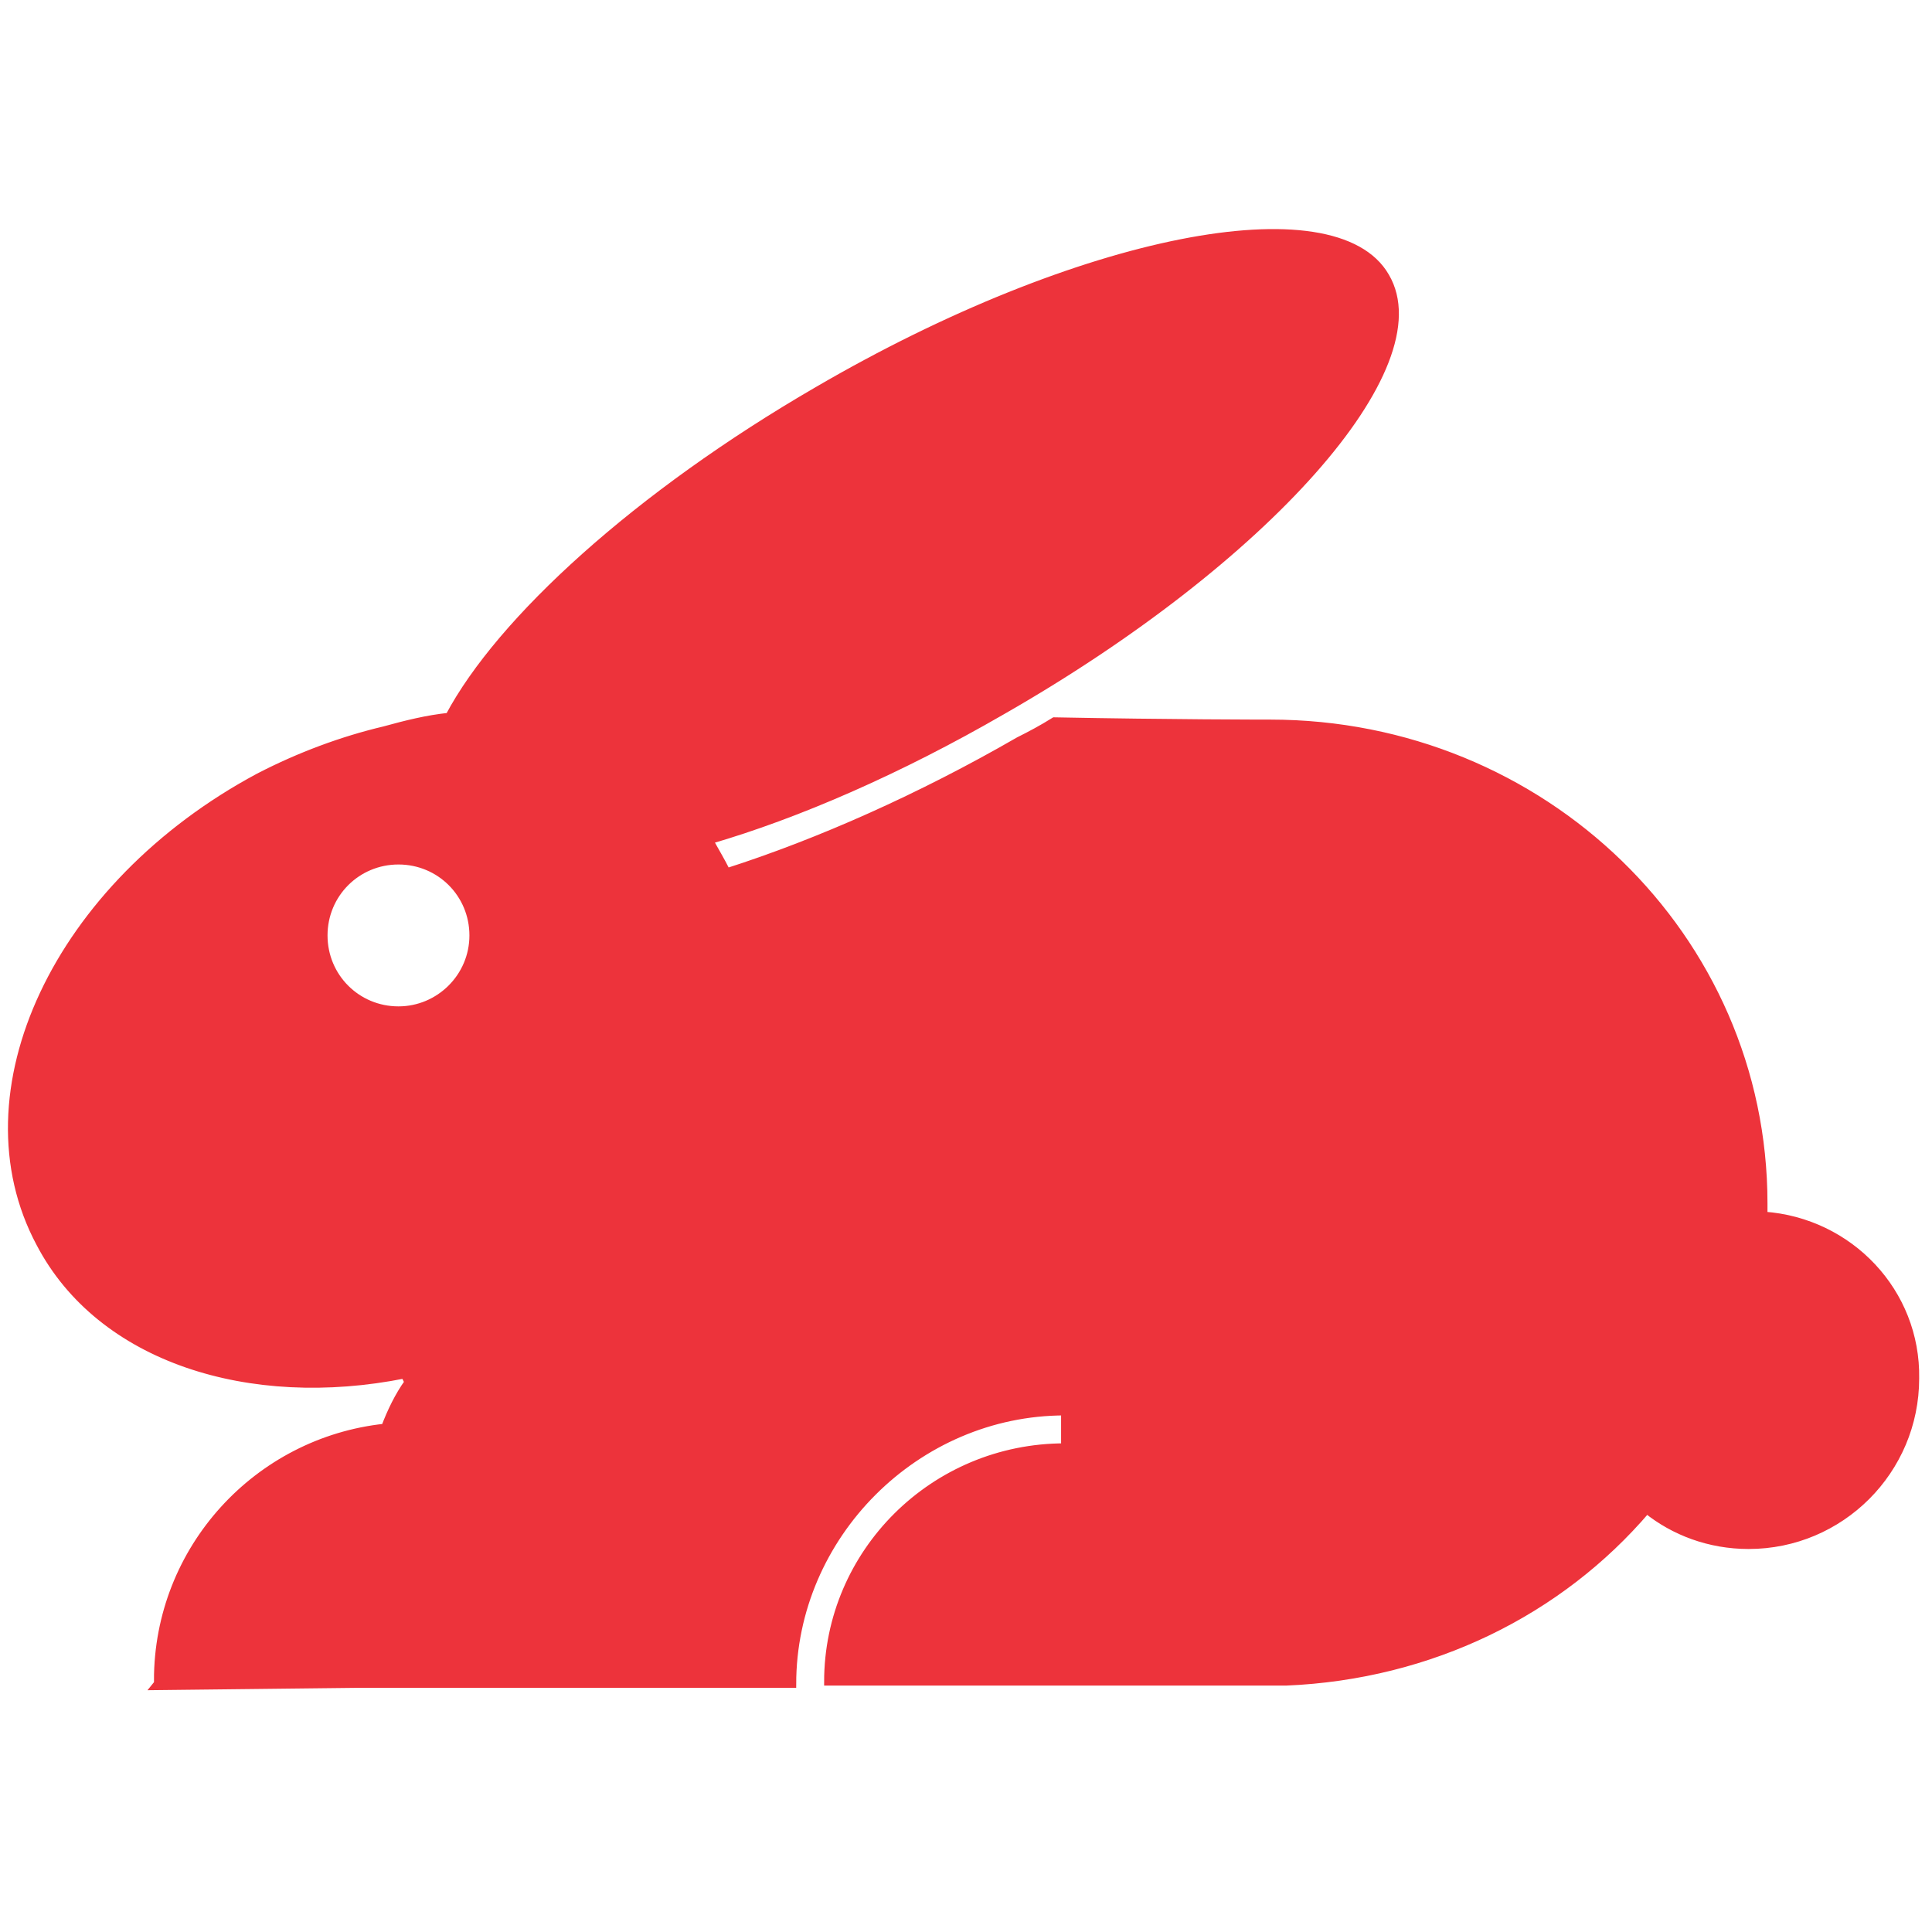 <!DOCTYPE svg PUBLIC "-//W3C//DTD SVG 1.1//EN" "http://www.w3.org/Graphics/SVG/1.1/DTD/svg11.dtd">
<!-- Uploaded to: SVG Repo, www.svgrepo.com, Transformed by: SVG Repo Mixer Tools -->
<svg fill="#ed333b" height="800px" width="800px" version="1.2" baseProfile="tiny" id="Layer_1" xmlns="http://www.w3.org/2000/svg" xmlns:xlink="http://www.w3.org/1999/xlink" viewBox="0 0 256 214.5" xml:space="preserve" stroke="#ed333b">
<g id="SVGRepo_bgCarrier" stroke-width="0"/>
<g id="SVGRepo_tracerCarrier" stroke-linecap="round" stroke-linejoin="round"/>
<g id="SVGRepo_iconCarrier"> <path d="M233.7,140.3c0-0.5,0-1,0-1.6c0-35.3-29.3-63.6-65.4-63.6c-0.8,0-13,0-28.6-0.3c-1.6,1-3.1,1.8-4.7,2.6 c-13,7.5-26.5,13.5-38.7,17.4c-0.8-1.6-1.6-2.9-2.3-4.2c11.7-3.4,25.2-9.3,38.7-17.1c35-20,57.9-45.7,50.9-57.6 c-6.7-11.7-40.5-5.2-75.3,15.1C84.5,44.8,66.3,61.4,59.5,74.2c-2.9,0.3-5.7,1-8.6,1.8c-5.5,1.3-11.2,3.4-16.6,6.2 C7.6,96.5-5.4,124,5.3,144c8,15.3,27.8,21.5,48.3,17.4l0.5,1c-1.3,1.8-2.3,3.9-3.1,6c-16.9,1.8-30.1,16.1-30.1,33.5l1.8-1.8 l-2.1,2.6l26.5-0.3H105c0-19.7,16.4-36.1,36.1-36.1v4.7c-17.4,0-31.4,14-31.4,31.1h5.7h55l0,0c19.2-0.8,36.3-9.3,47.8-22.8 c3.6,2.9,8.3,4.7,13.5,4.7c12.2,0,22.1-9.9,22.1-22.1C254,150.5,245.1,141.1,233.7,140.3z M52.8,113.1c-5.5,0-9.9-4.4-9.9-9.9 c0-5.5,4.4-9.9,9.9-9.9s9.9,4.4,9.9,9.9C62.7,108.7,58.2,113.1,52.8,113.1z"/> </g>
</svg>